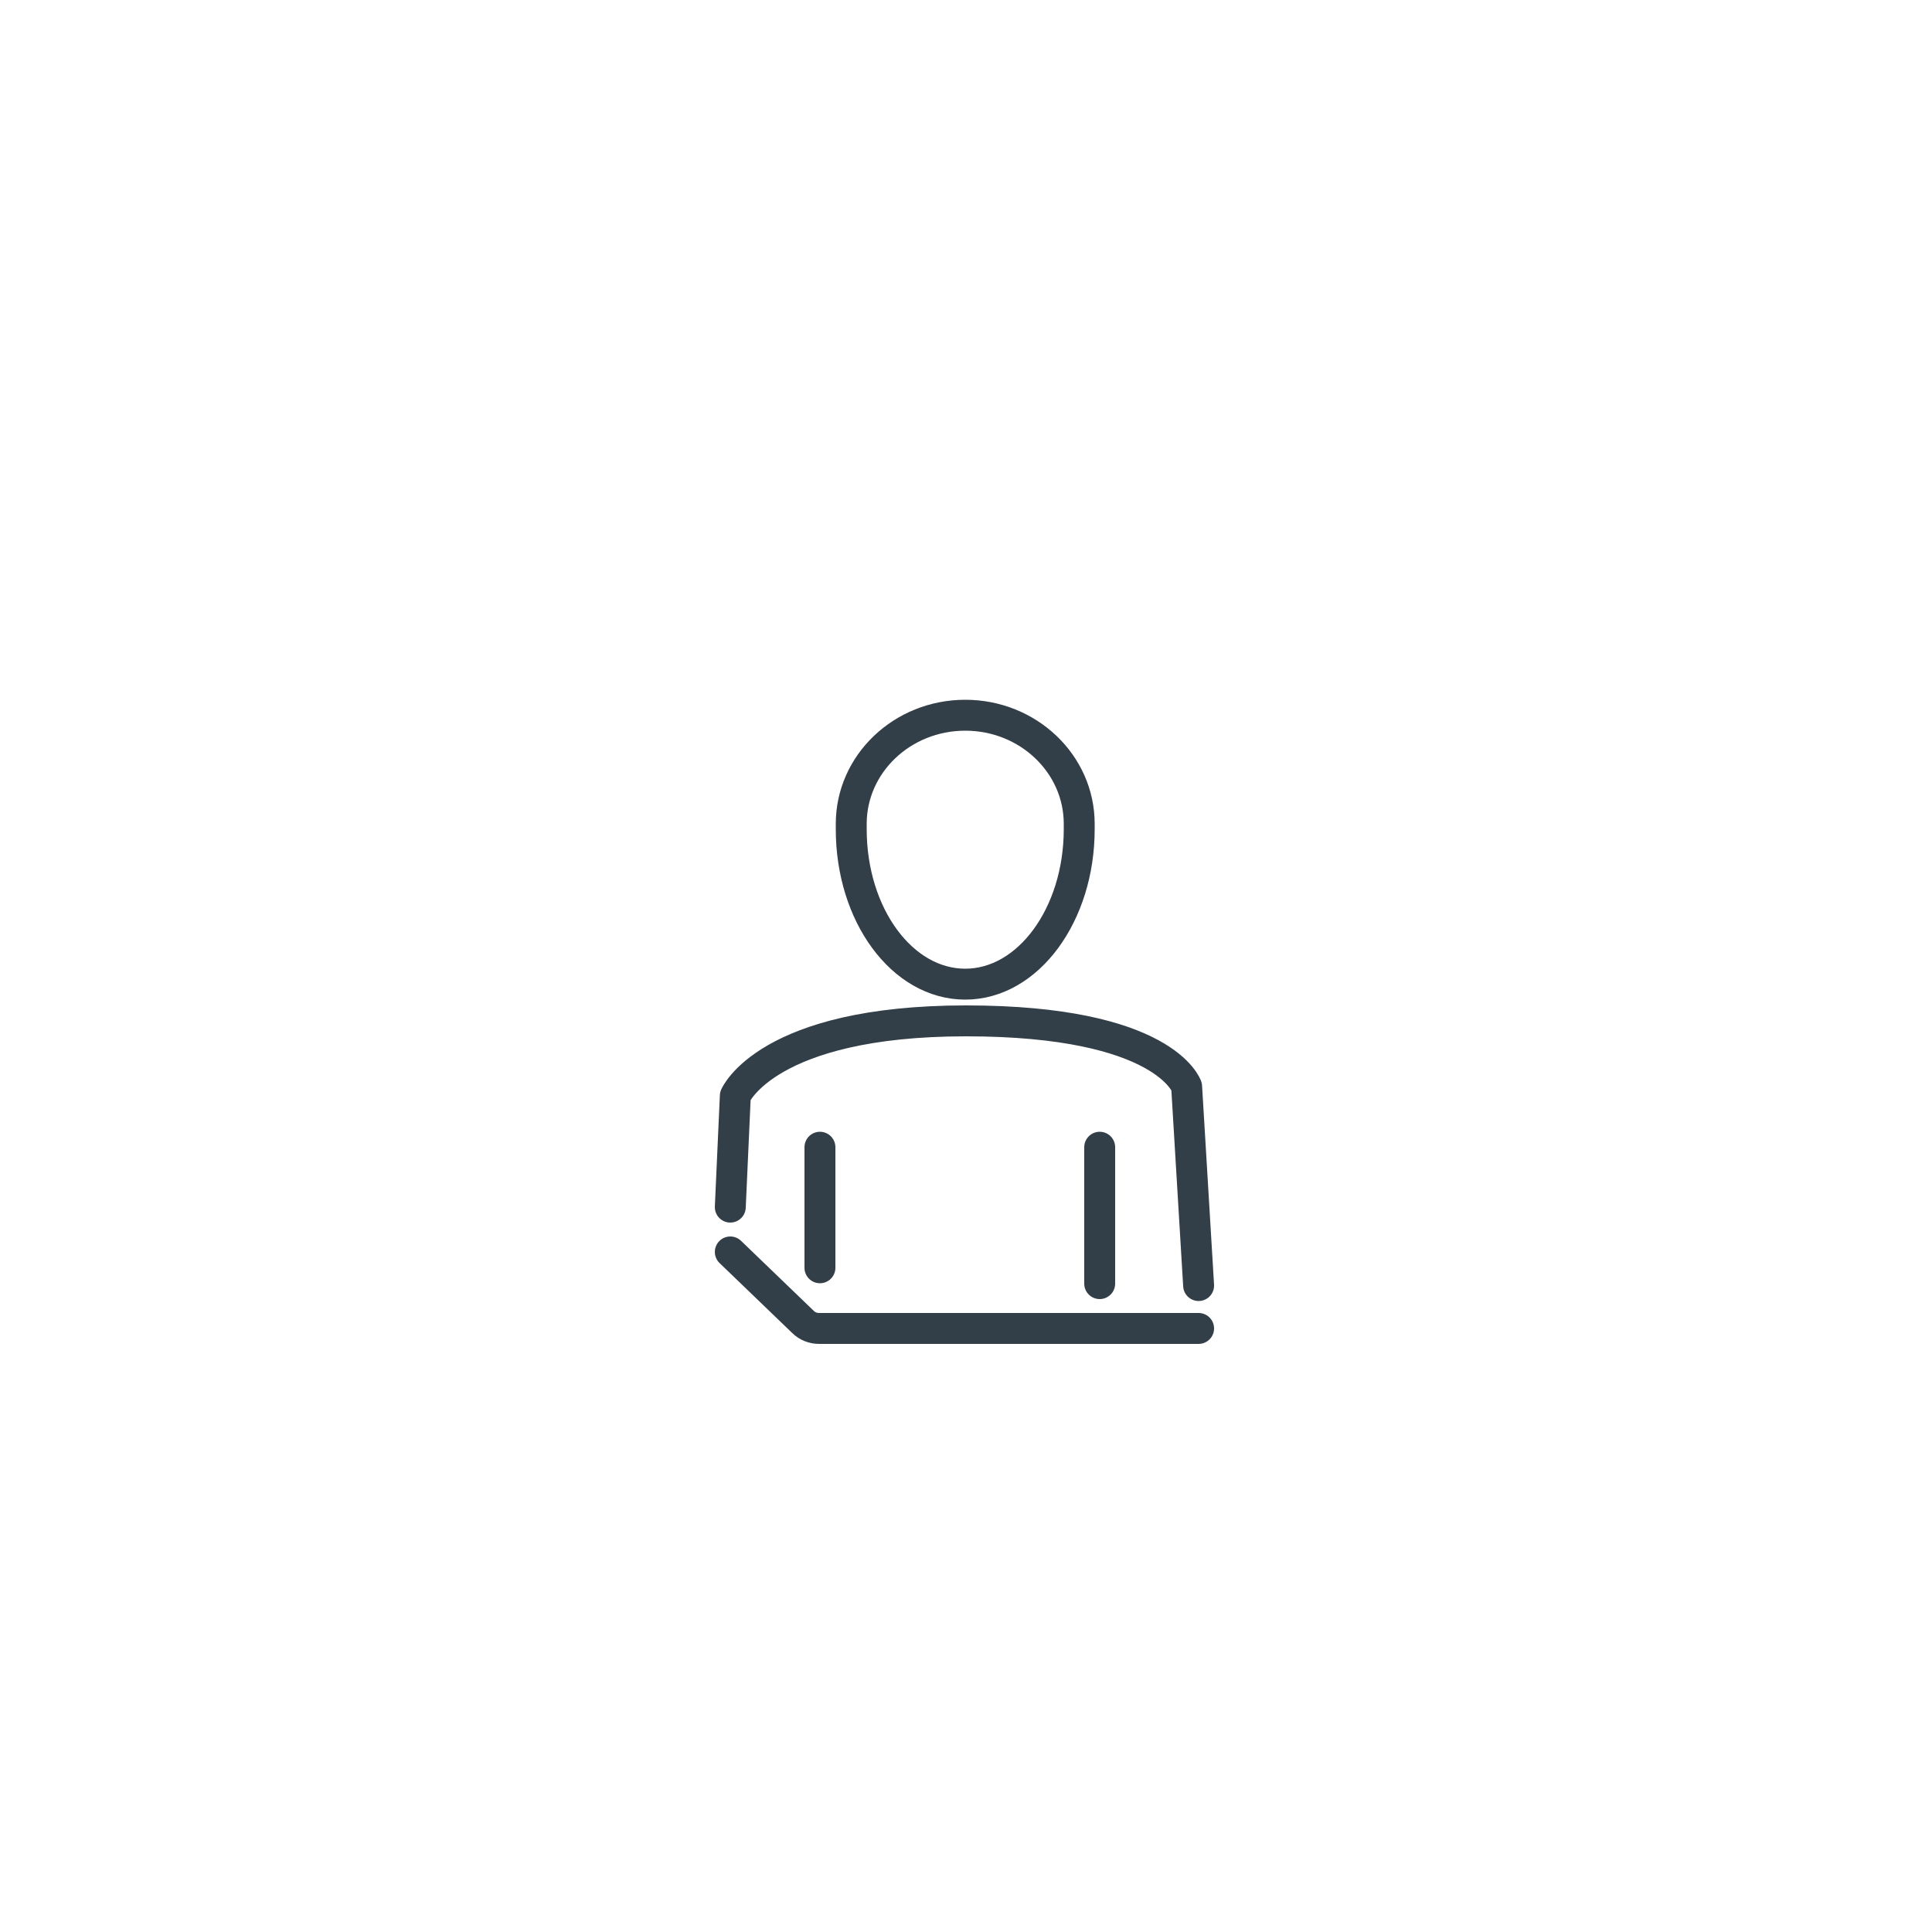 <?xml version="1.0" encoding="utf-8"?>
<!-- Generator: Adobe Illustrator 27.6.1, SVG Export Plug-In . SVG Version: 6.00 Build 0)  -->
<svg version="1.1" xmlns="http://www.w3.org/2000/svg" xmlns:xlink="http://www.w3.org/1999/xlink" x="0px" y="0px"
	 viewBox="0 0 500 500" style="enable-background:new 0 0 500 500;" xml:space="preserve">
<style type="text/css">
	.st0{fill:none;stroke:#323E48;stroke-width:8;stroke-linecap:round;stroke-linejoin:round;stroke-miterlimit:10;}
	.st1{fill:#323E48;stroke:#323E48;stroke-width:8;stroke-linecap:round;stroke-linejoin:round;stroke-miterlimit:10;}
	.st2{fill:#323E48;}
	.st3{fill:none;stroke:#323E48;stroke-width:8;stroke-linecap:round;stroke-linejoin:round;}
	.st4{fill:none;stroke:#323E48;stroke-width:8;stroke-linecap:round;stroke-linejoin:round;stroke-dasharray:1.066000e-02,12.792;}
	.st5{fill:none;stroke:#323E48;stroke-width:8;stroke-linecap:round;stroke-linejoin:round;stroke-dasharray:1.108697e-02,13.304;}
	
		.st6{fill:none;stroke:#323E48;stroke-width:8;stroke-linecap:round;stroke-linejoin:round;stroke-miterlimit:10;stroke-dasharray:1.000000e-02,12;}
	.st7{fill:none;stroke:#323E48;stroke-width:8;stroke-linecap:round;stroke-linejoin:round;stroke-dasharray:1.077703e-02,12.932;}
	.st8{fill:none;stroke:#323E48;stroke-width:8;stroke-linecap:round;stroke-linejoin:round;stroke-dasharray:0,11.746;}
	.st9{fill:none;stroke:#323E48;stroke-width:8;stroke-linecap:round;stroke-linejoin:round;stroke-dasharray:1.020348e-02,12.244;}
	.st10{fill:none;stroke:#323E48;stroke-width:8;stroke-linecap:round;stroke-linejoin:round;stroke-dasharray:0,11.841;}
	.st11{fill:none;stroke:#323E48;stroke-width:8;stroke-linecap:round;stroke-linejoin:round;stroke-dasharray:0,11.854;}
	
		.st12{fill:none;stroke:#323E48;stroke-width:8;stroke-linecap:round;stroke-linejoin:round;stroke-dasharray:1.008569e-02,12.103;}
	.st13{fill:#020203;}
	
		.st14{clip-path:url(#SVGID_00000000921262718946499300000009347864798567671173_);fill:url(#SVGID_00000142857826051130944030000003665446674989907608_);}
	
		.st15{clip-path:url(#SVGID_00000160895841795237472930000017194088711653129885_);fill:url(#SVGID_00000070840756525407077440000003995682471208187019_);}
	
		.st16{clip-path:url(#SVGID_00000124150665338201915330000005194121319762747327_);fill:url(#SVGID_00000097478532006721288210000001311817542657192108_);}
	
		.st17{clip-path:url(#SVGID_00000181068637060009368030000017198997363018381728_);fill:url(#SVGID_00000175315653802814528920000011548304585145035687_);}
	
		.st18{clip-path:url(#SVGID_00000070086147119034375200000006195054633213461918_);fill:url(#SVGID_00000140004503552157953920000000191031619721217446_);}
	
		.st19{clip-path:url(#SVGID_00000036209678984443184890000009287871036848182663_);fill:url(#SVGID_00000038392119162619133870000006163380668390161566_);}
	
		.st20{clip-path:url(#SVGID_00000044153069042655992040000018199381562793527706_);fill:url(#SVGID_00000144322621019614121620000015016186907335279797_);}
	
		.st21{clip-path:url(#SVGID_00000049218178750223680070000013194177892086598323_);fill:url(#SVGID_00000083076433845289472920000010356112127291030439_);}
	
		.st22{clip-path:url(#SVGID_00000128476233211451084890000005034377706117594281_);fill:url(#SVGID_00000034796668743547302340000007727076523704579492_);}
	
		.st23{clip-path:url(#SVGID_00000171721967156423376330000013687732639508164228_);fill:url(#SVGID_00000116922036604944368770000011341747460952610455_);}
	
		.st24{clip-path:url(#SVGID_00000007417974388153570580000001246322714178040462_);fill:url(#SVGID_00000012451022946467637340000010955743018681320832_);}
	
		.st25{clip-path:url(#SVGID_00000155110317888841480040000000136076845208143262_);fill:url(#SVGID_00000155863958104856713850000001374636477917563796_);}
	
		.st26{clip-path:url(#SVGID_00000160153874048686176480000017941954311794232228_);fill:url(#SVGID_00000139267738178677161560000002712780875638428046_);}
	
		.st27{clip-path:url(#SVGID_00000159471853566654793800000015493767363926146959_);fill:url(#SVGID_00000158721831210821265830000006754890556121024178_);}
	
		.st28{clip-path:url(#SVGID_00000056409114783426664440000003276344324893402244_);fill:url(#SVGID_00000123436235824744119510000012779968873199134636_);}
	
		.st29{clip-path:url(#SVGID_00000096741299672898133370000017325003730065559967_);fill:url(#SVGID_00000163791998525307823650000017591924551100840860_);}
	
		.st30{clip-path:url(#SVGID_00000062192050968526924510000014854029906691426746_);fill:url(#SVGID_00000065753479934604612270000017239429286695634854_);}
	
		.st31{clip-path:url(#SVGID_00000172441141604036040500000014409320867519650719_);fill:url(#SVGID_00000168829617788220539340000013209139565627879603_);}
	
		.st32{clip-path:url(#SVGID_00000062169784771109340940000012538817660714605701_);fill:url(#SVGID_00000039093710476800414350000008380218568968193172_);}
	
		.st33{clip-path:url(#SVGID_00000111167191849149595970000005713066804551588016_);fill:url(#SVGID_00000133523636235402674810000010042106084994570398_);}
	.st34{display:none;}
	.st35{display:inline;fill:none;stroke:#E6007E;stroke-width:0.25;stroke-miterlimit:10;}
	.st36{display:inline;opacity:8.000000e-02;fill:#E6007E;}
</style>
<g id="ICONE">
	<path class="st0" d="M279.3,213.2c0-15.5-13.2-28.1-29.5-28.1s-29.5,12.6-29.5,28.1c0,0.5,0,0.9,0,1.4h0
		c0,22.2,13.2,40.1,29.5,40.1s29.5-18,29.5-40.1h0C279.3,214.1,279.3,213.7,279.3,213.2z"/>
	<path class="st0" d="M310.2,332.7l-3.1-51.5c0,0-5.6-17-57.1-17s-59.7,19.4-59.7,19.4l-1.3,28.8"/>
	<line class="st0" x1="212.2" y1="296.9" x2="212.2" y2="328.1"/>
	<line class="st0" x1="284.6" y1="296.9" x2="284.6" y2="332.2"/>
	<path class="st0" d="M189,324l18.8,18.1c1.1,1.1,2.6,1.7,4.2,1.7h98.2"/>
</g>
<g id="GRIGLIA_BASE" class="st34">
	<line class="st35" x1="0" y1="62.5" x2="500" y2="62.5"/>
	<line class="st35" x1="0" y1="78.1" x2="500" y2="78.1"/>
	<line class="st35" x1="0" y1="109.4" x2="500" y2="109.4"/>
	<line class="st35" x1="0" y1="140.6" x2="500" y2="140.6"/>
	<line class="st35" x1="0" y1="390.6" x2="500" y2="390.6"/>
	<line class="st35" x1="0" y1="93.8" x2="500" y2="93.8"/>
	<line class="st35" x1="0" y1="156.2" x2="500" y2="156.2"/>
	<line class="st35" x1="0" y1="171.9" x2="500" y2="171.9"/>
	<line class="st35" x1="0" y1="203.1" x2="500" y2="203.1"/>
	<line class="st35" x1="0" y1="234.4" x2="500" y2="234.4"/>
	<line class="st35" x1="0" y1="265.6" x2="500" y2="265.6"/>
	<line class="st35" x1="0" y1="218.8" x2="500" y2="218.8"/>
	<line class="st35" x1="0" y1="281.2" x2="500" y2="281.2"/>
	<line class="st35" x1="0" y1="296.9" x2="500" y2="296.9"/>
	<line class="st35" x1="0" y1="328.1" x2="500" y2="328.1"/>
	<line class="st35" x1="0" y1="359.4" x2="500" y2="359.4"/>
	<line class="st35" x1="0" y1="343.8" x2="500" y2="343.8"/>
	<line class="st35" x1="0" y1="406.2" x2="500" y2="406.2"/>
	<line class="st35" x1="0" y1="421.9" x2="500" y2="421.9"/>
	<line class="st35" x1="0" y1="125" x2="500" y2="125"/>
	<line class="st35" x1="0" y1="187.5" x2="500" y2="187.5"/>
	<line class="st35" x1="0" y1="312.5" x2="500" y2="312.5"/>
	<line class="st35" x1="0" y1="250" x2="500" y2="250"/>
	<line class="st35" x1="0" y1="375" x2="500" y2="375"/>
	<line class="st35" x1="0" y1="437.5" x2="500" y2="437.5"/>
	<line class="st35" x1="437.5" y1="0" x2="437.5" y2="500"/>
	<line class="st35" x1="375" y1="0" x2="375" y2="500"/>
	<line class="st35" x1="312.5" y1="0" x2="312.5" y2="500"/>
	<line class="st35" x1="187.5" y1="0" x2="187.5" y2="500"/>
	<line class="st35" x1="250" y1="0" x2="250" y2="500"/>
	<line class="st35" x1="265.6" y1="0" x2="265.6" y2="500"/>
	<line class="st35" x1="296.9" y1="0" x2="296.9" y2="500"/>
	<line class="st35" x1="328.1" y1="0" x2="328.1" y2="500"/>
	<line class="st35" x1="125" y1="0" x2="125" y2="500"/>
	<line class="st35" x1="140.6" y1="0" x2="140.6" y2="500"/>
	<line class="st35" x1="171.9" y1="0" x2="171.9" y2="500"/>
	<line class="st35" x1="203.1" y1="0" x2="203.1" y2="500"/>
	<line class="st35" x1="234.4" y1="0" x2="234.4" y2="500"/>
	<line class="st35" x1="156.2" y1="0" x2="156.2" y2="500"/>
	<line class="st35" x1="218.8" y1="0" x2="218.8" y2="500"/>
	<line class="st35" x1="281.2" y1="0" x2="281.2" y2="500"/>
	<line class="st35" x1="343.8" y1="0" x2="343.8" y2="500"/>
	<line class="st35" x1="359.4" y1="0" x2="359.4" y2="500"/>
	<line class="st35" x1="390.6" y1="0" x2="390.6" y2="500"/>
	<line class="st35" x1="406.2" y1="0" x2="406.2" y2="500"/>
	<line class="st35" x1="421.9" y1="0" x2="421.9" y2="500"/>
	<line class="st35" x1="93.8" y1="0" x2="93.8" y2="500"/>
	<line class="st35" x1="78.1" y1="0" x2="78.1" y2="500"/>
	<line class="st35" x1="109.4" y1="0" x2="109.4" y2="500"/>
	<line class="st35" x1="62.5" y1="0" x2="62.5" y2="500"/>
	<line class="st35" x1="0" y1="0" x2="500" y2="500"/>
	<line class="st35" x1="500" y1="0" x2="0" y2="500"/>
	<line class="st35" x1="250" y1="0" x2="0" y2="250"/>
	<line class="st35" x1="500" y1="250" x2="250" y2="500"/>
	<line class="st35" x1="0" y1="250" x2="250" y2="500"/>
	<line class="st35" x1="250" y1="0" x2="500" y2="250"/>
	<rect x="62.5" y="62.5" class="st36" width="375" height="375"/>
</g>
</svg>
